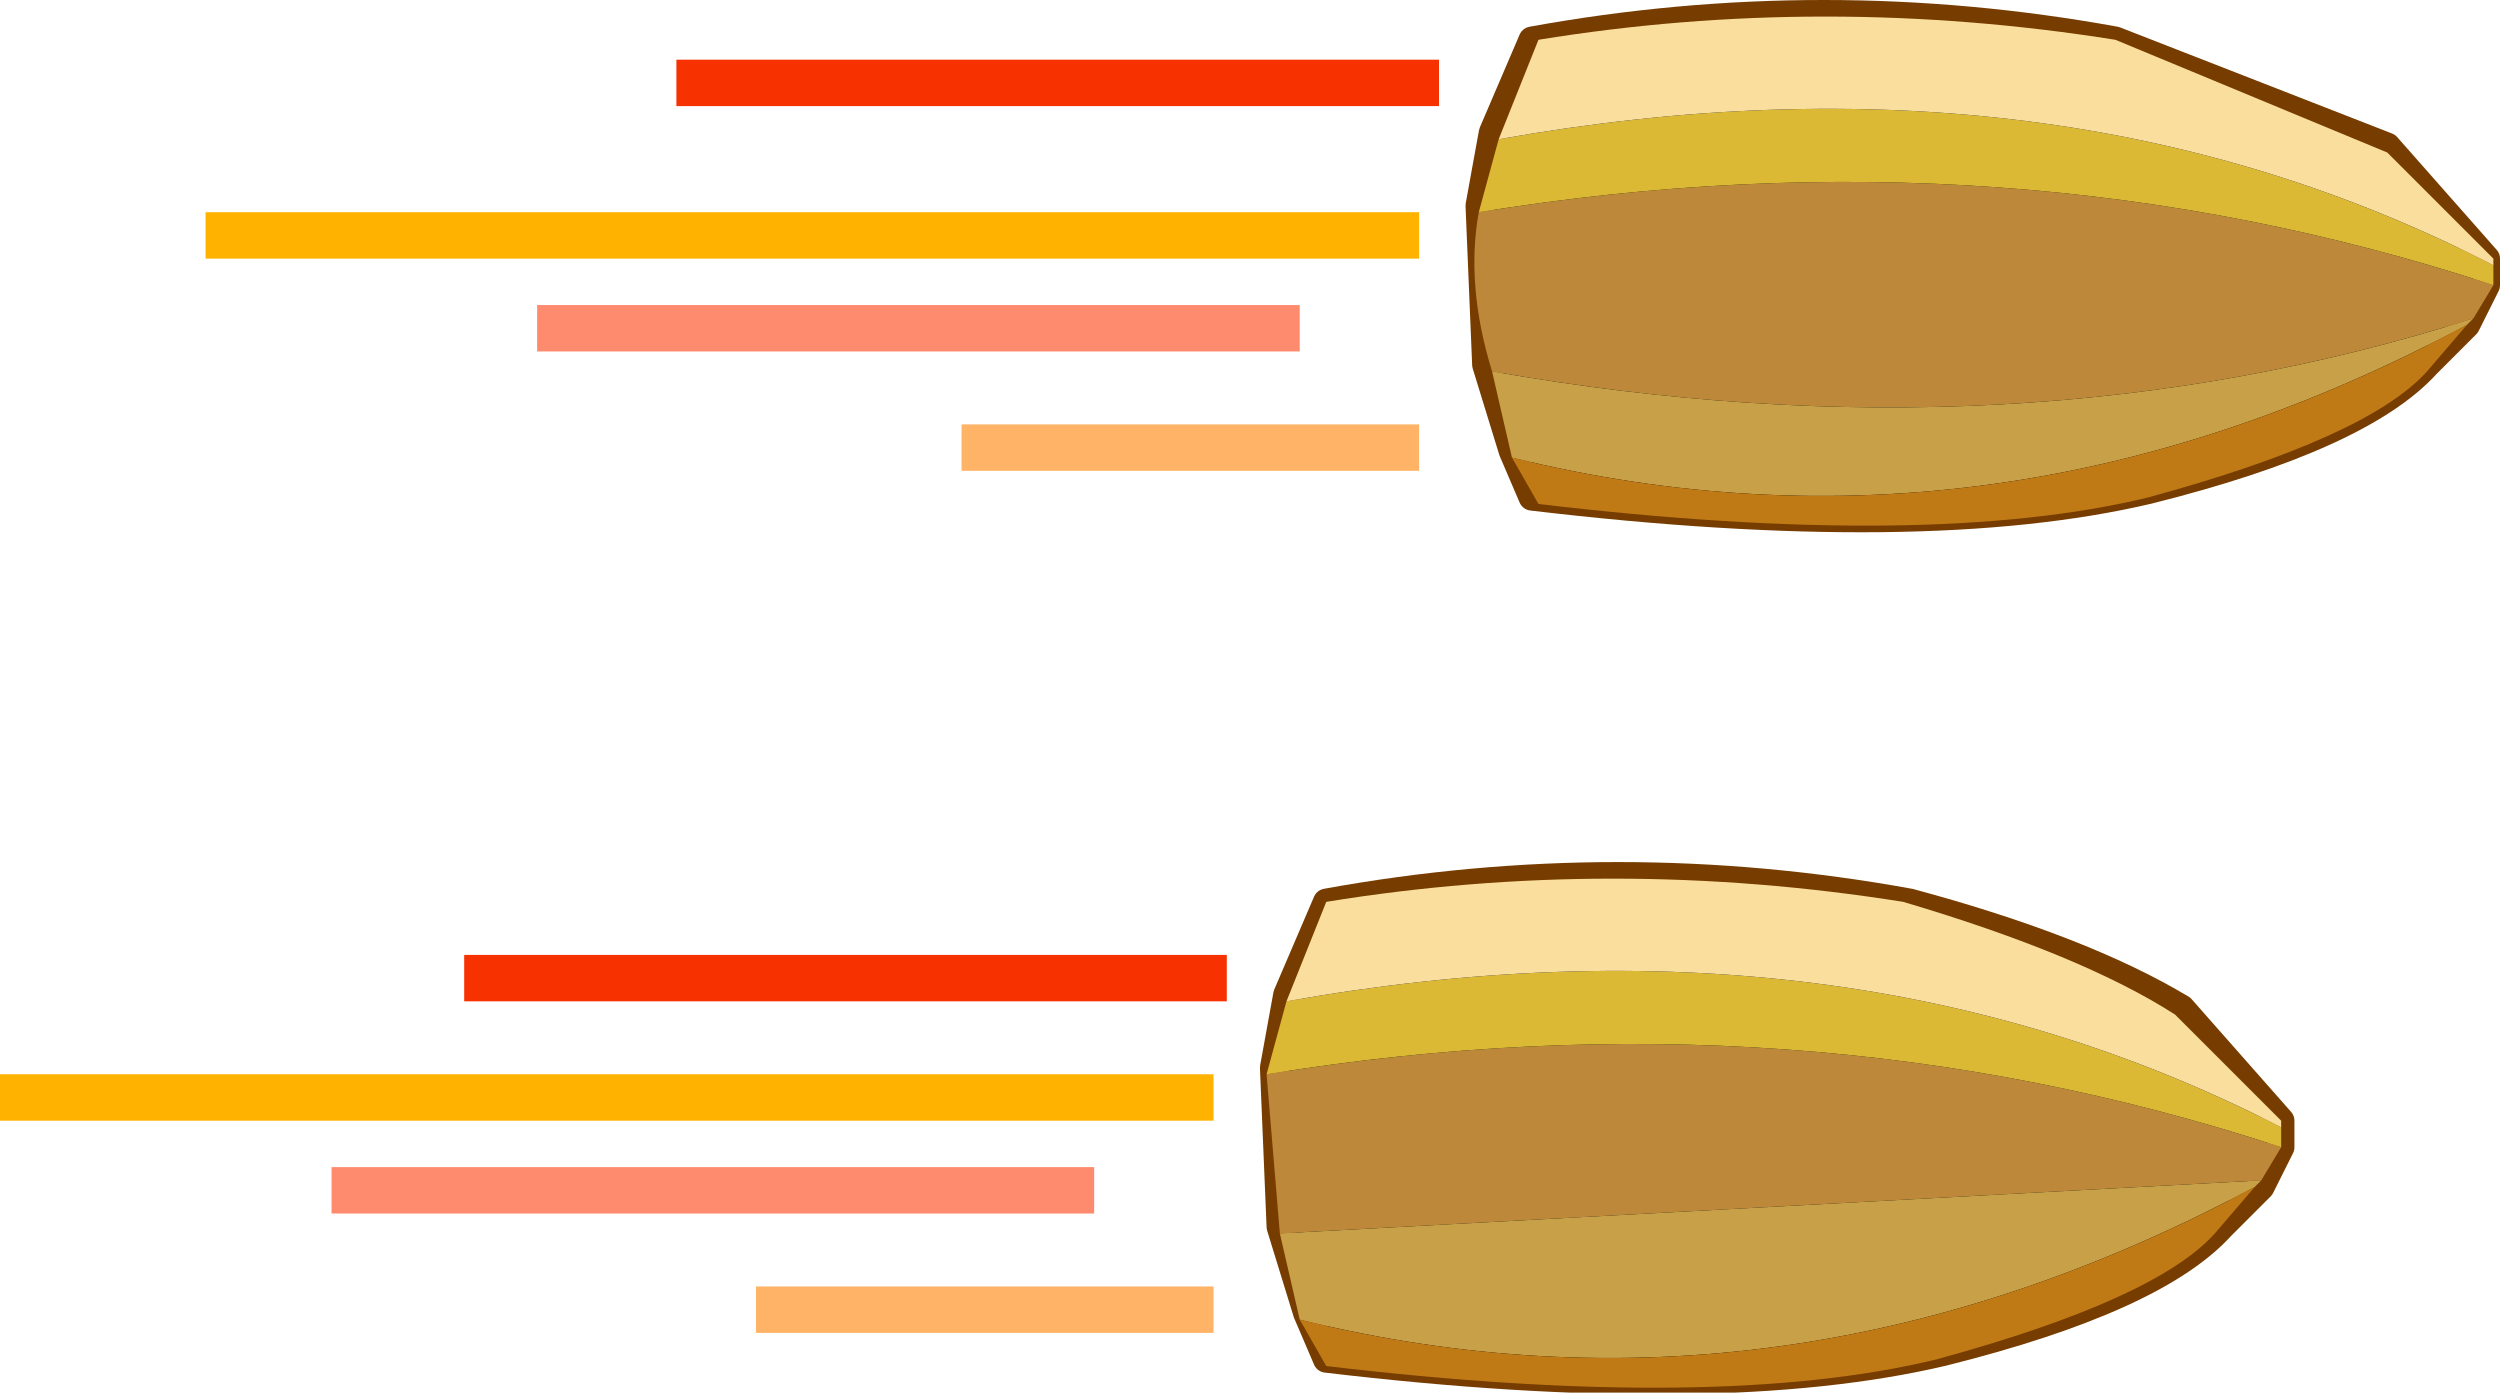 <?xml version="1.0" encoding="UTF-8" standalone="no"?>
<svg xmlns:xlink="http://www.w3.org/1999/xlink" height="10.5px" width="18.85px" xmlns="http://www.w3.org/2000/svg">
  <g transform="matrix(1.0, 0.0, 0.0, 1.0, 10.95, 5.05)">
    <path d="M0.3 -4.05 L0.6 -4.75 Q2.8 -5.15 5.0 -4.75 L7.05 -3.95 7.8 -3.1 7.8 -2.9 7.7 -2.7 7.65 -2.6 7.35 -2.3 Q6.85 -1.75 5.25 -1.35 3.55 -0.95 0.6 -1.3 L0.45 -1.65 0.25 -2.3 0.2 -3.5 0.3 -4.05" fill="#000000" fill-rule="evenodd" stroke="none"/>
    <path d="M0.3 -4.05 L0.6 -4.75 Q2.8 -5.15 5.0 -4.75 L7.05 -3.95 7.8 -3.1 7.8 -2.9 7.7 -2.7 7.65 -2.6 7.35 -2.3 Q6.85 -1.75 5.25 -1.35 3.55 -0.95 0.6 -1.3 L0.45 -1.65 0.25 -2.3 0.2 -3.5 0.3 -4.05 Z" fill="none" stroke="#773c00" stroke-linecap="round" stroke-linejoin="round" stroke-width="0.2"/>
    <path d="M7.85 -2.9 L7.7 -2.65 Q4.25 -1.55 0.3 -2.25 0.1 -2.9 0.2 -3.45 4.2 -4.1 7.85 -2.9" fill="#bd8839" fill-rule="evenodd" stroke="none"/>
    <path d="M7.85 -3.05 L7.85 -2.9 Q4.2 -4.1 0.2 -3.45 L0.35 -4.0 Q4.55 -4.75 7.85 -3.05" fill="#dbb935" fill-rule="evenodd" stroke="none"/>
    <path d="M0.35 -4.0 L0.65 -4.75 Q2.8 -5.1 5.0 -4.75 L7.05 -3.9 7.85 -3.1 7.85 -3.05 Q4.55 -4.75 0.35 -4.0" fill="#fade9e" fill-rule="evenodd" stroke="none"/>
    <path d="M7.7 -2.65 L7.65 -2.6 Q4.1 -0.7 0.45 -1.6 L0.3 -2.25 Q4.25 -1.55 7.7 -2.65" fill="#c8a048" fill-rule="evenodd" stroke="none"/>
    <path d="M7.65 -2.6 L7.35 -2.25 Q6.9 -1.75 5.25 -1.3 3.6 -0.9 0.65 -1.25 L0.45 -1.6 Q4.1 -0.7 7.65 -2.6" fill="#bf7a15" fill-rule="evenodd" stroke="none"/>
    <path d="M-0.1 -4.6 L-0.1 -4.25 -5.85 -4.25 -5.85 -4.6 -0.1 -4.6" fill="#f73100" fill-rule="evenodd" stroke="none"/>
    <path d="M-0.25 -3.45 L-0.25 -3.1 -9.4 -3.1 -9.4 -3.45 -0.25 -3.45" fill="#ffb300" fill-rule="evenodd" stroke="none"/>
    <path d="M-0.25 -1.85 L-0.25 -1.5 -3.7 -1.5 -3.7 -1.85 -0.25 -1.85" fill="#ffb366" fill-rule="evenodd" stroke="none"/>
    <path d="M-1.15 -2.75 L-1.15 -2.4 -6.9 -2.4 -6.9 -2.75 -1.15 -2.75" fill="#ff8b6f" fill-rule="evenodd" stroke="none"/>
    <path d="M-1.25 2.45 L-0.95 1.75 Q1.25 1.35 3.45 1.75 4.75 2.1 5.5 2.55 L6.25 3.4 6.25 3.6 6.15 3.8 6.1 3.9 5.8 4.2 Q5.3 4.75 3.7 5.15 2.0 5.55 -0.95 5.2 L-1.1 4.85 -1.3 4.2 -1.35 3.0 -1.25 2.45" fill="#000000" fill-rule="evenodd" stroke="none"/>
    <path d="M-1.25 2.45 L-0.95 1.75 Q1.25 1.35 3.45 1.75 4.75 2.1 5.5 2.55 L6.25 3.4 6.25 3.6 6.15 3.8 6.1 3.9 5.8 4.2 Q5.3 4.75 3.7 5.15 2.0 5.55 -0.95 5.2 L-1.1 4.85 -1.3 4.2 -1.35 3.0 -1.25 2.45 Z" fill="none" stroke="#773c00" stroke-linecap="round" stroke-linejoin="round" stroke-width="0.2"/>
    <path d="M6.25 3.6 L6.1 3.85 -1.3 4.25 -1.4 3.05 Q2.6 2.4 6.25 3.6" fill="#bd8839" fill-rule="evenodd" stroke="none"/>
    <path d="M6.25 3.45 L6.25 3.6 Q2.6 2.4 -1.4 3.05 L-1.25 2.5 Q2.95 1.75 6.25 3.45" fill="#dbb935" fill-rule="evenodd" stroke="none"/>
    <path d="M-1.25 2.5 L-0.95 1.75 Q1.2 1.4 3.4 1.75 4.75 2.15 5.45 2.6 L6.25 3.4 6.25 3.45 Q2.95 1.75 -1.25 2.5" fill="#fade9e" fill-rule="evenodd" stroke="none"/>
    <path d="M6.1 3.85 L6.05 3.9 Q2.5 5.8 -1.15 4.9 L-1.3 4.25 6.1 3.85" fill="#c8a048" fill-rule="evenodd" stroke="none"/>
    <path d="M6.05 3.9 L5.75 4.25 Q5.3 4.75 3.65 5.2 2.0 5.6 -0.95 5.25 L-1.15 4.9 Q2.5 5.8 6.05 3.9" fill="#bf7a15" fill-rule="evenodd" stroke="none"/>
    <path d="M-1.7 2.15 L-1.7 2.5 -7.45 2.5 -7.45 2.15 -1.7 2.15" fill="#f73100" fill-rule="evenodd" stroke="none"/>
    <path d="M-1.8 3.05 L-1.8 3.4 -10.95 3.4 -10.95 3.05 -1.8 3.05" fill="#ffb300" fill-rule="evenodd" stroke="none"/>
    <path d="M-1.8 4.65 L-1.8 5.0 -5.25 5.0 -5.25 4.65 -1.8 4.65" fill="#ffb366" fill-rule="evenodd" stroke="none"/>
    <path d="M-2.7 3.75 L-2.7 4.1 -8.45 4.1 -8.45 3.75 -2.7 3.75" fill="#ff8b6f" fill-rule="evenodd" stroke="none"/>
  </g>
</svg>
